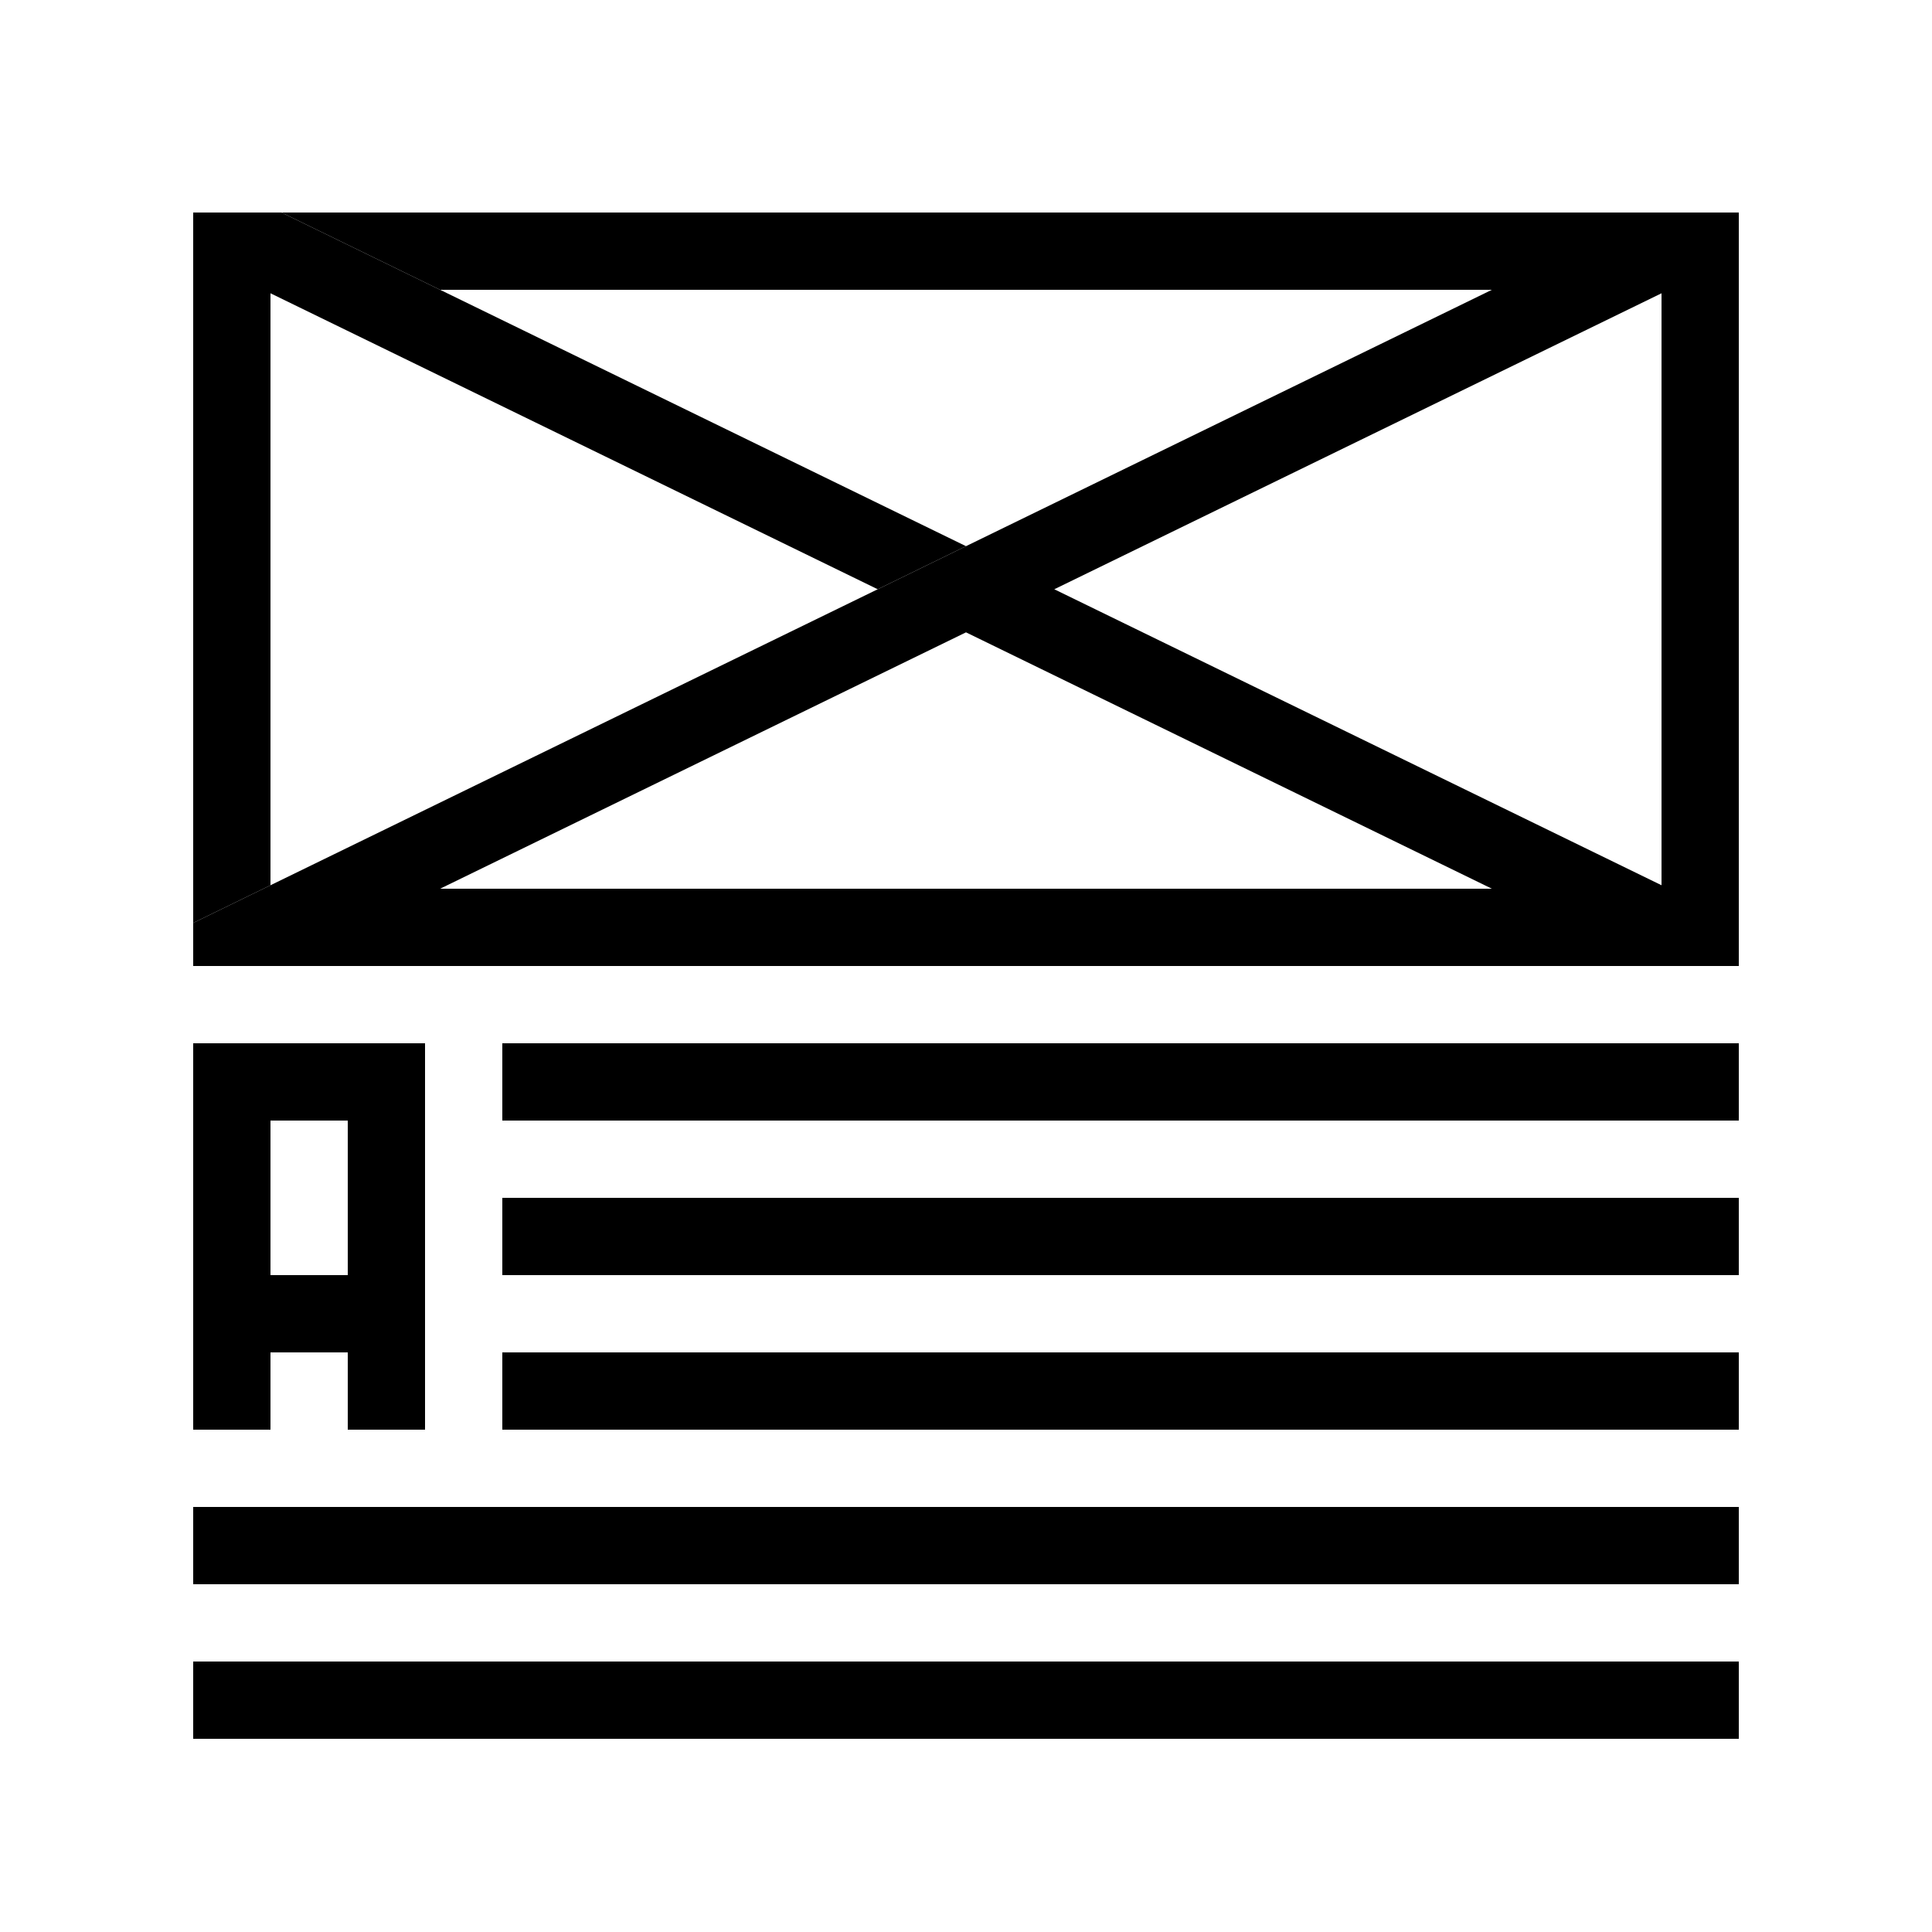 <svg xmlns="http://www.w3.org/2000/svg" xmlns:xlink="http://www.w3.org/1999/xlink" version="1.1" id="Your_Icon" x="0px" y="0px" width="100px" height="100px" viewBox="0 0 100 100" enable-background="new 0 0 100 100" xml:space="preserve">
<polygon points="50,28.27 45.43,30.5 14,15.18 14,45.82 10,47.77 10,11 14.57,11 22.78,15 "/>
<path d="M14.57,11l8.21,4h54.44L50,28.27l-4.57,2.23L14,45.82l-4,1.95V50h80V11H14.57z M22.78,46L50,32.73L77.22,46H22.78z   M86,45.82L54.57,30.5L86,15.18V45.82z"/>
<path d="M10,54v20h4v-4h4v4h4V54H10z M18,66h-4v-8h4V66z"/>
<rect x="26" y="54" width="64" height="4"/>
<rect x="26" y="62" width="64" height="4"/>
<rect x="26" y="70" width="64" height="4"/>
<rect x="10" y="78" width="80" height="4"/>
<rect x="10" y="86" width="80" height="4"/>
</svg>